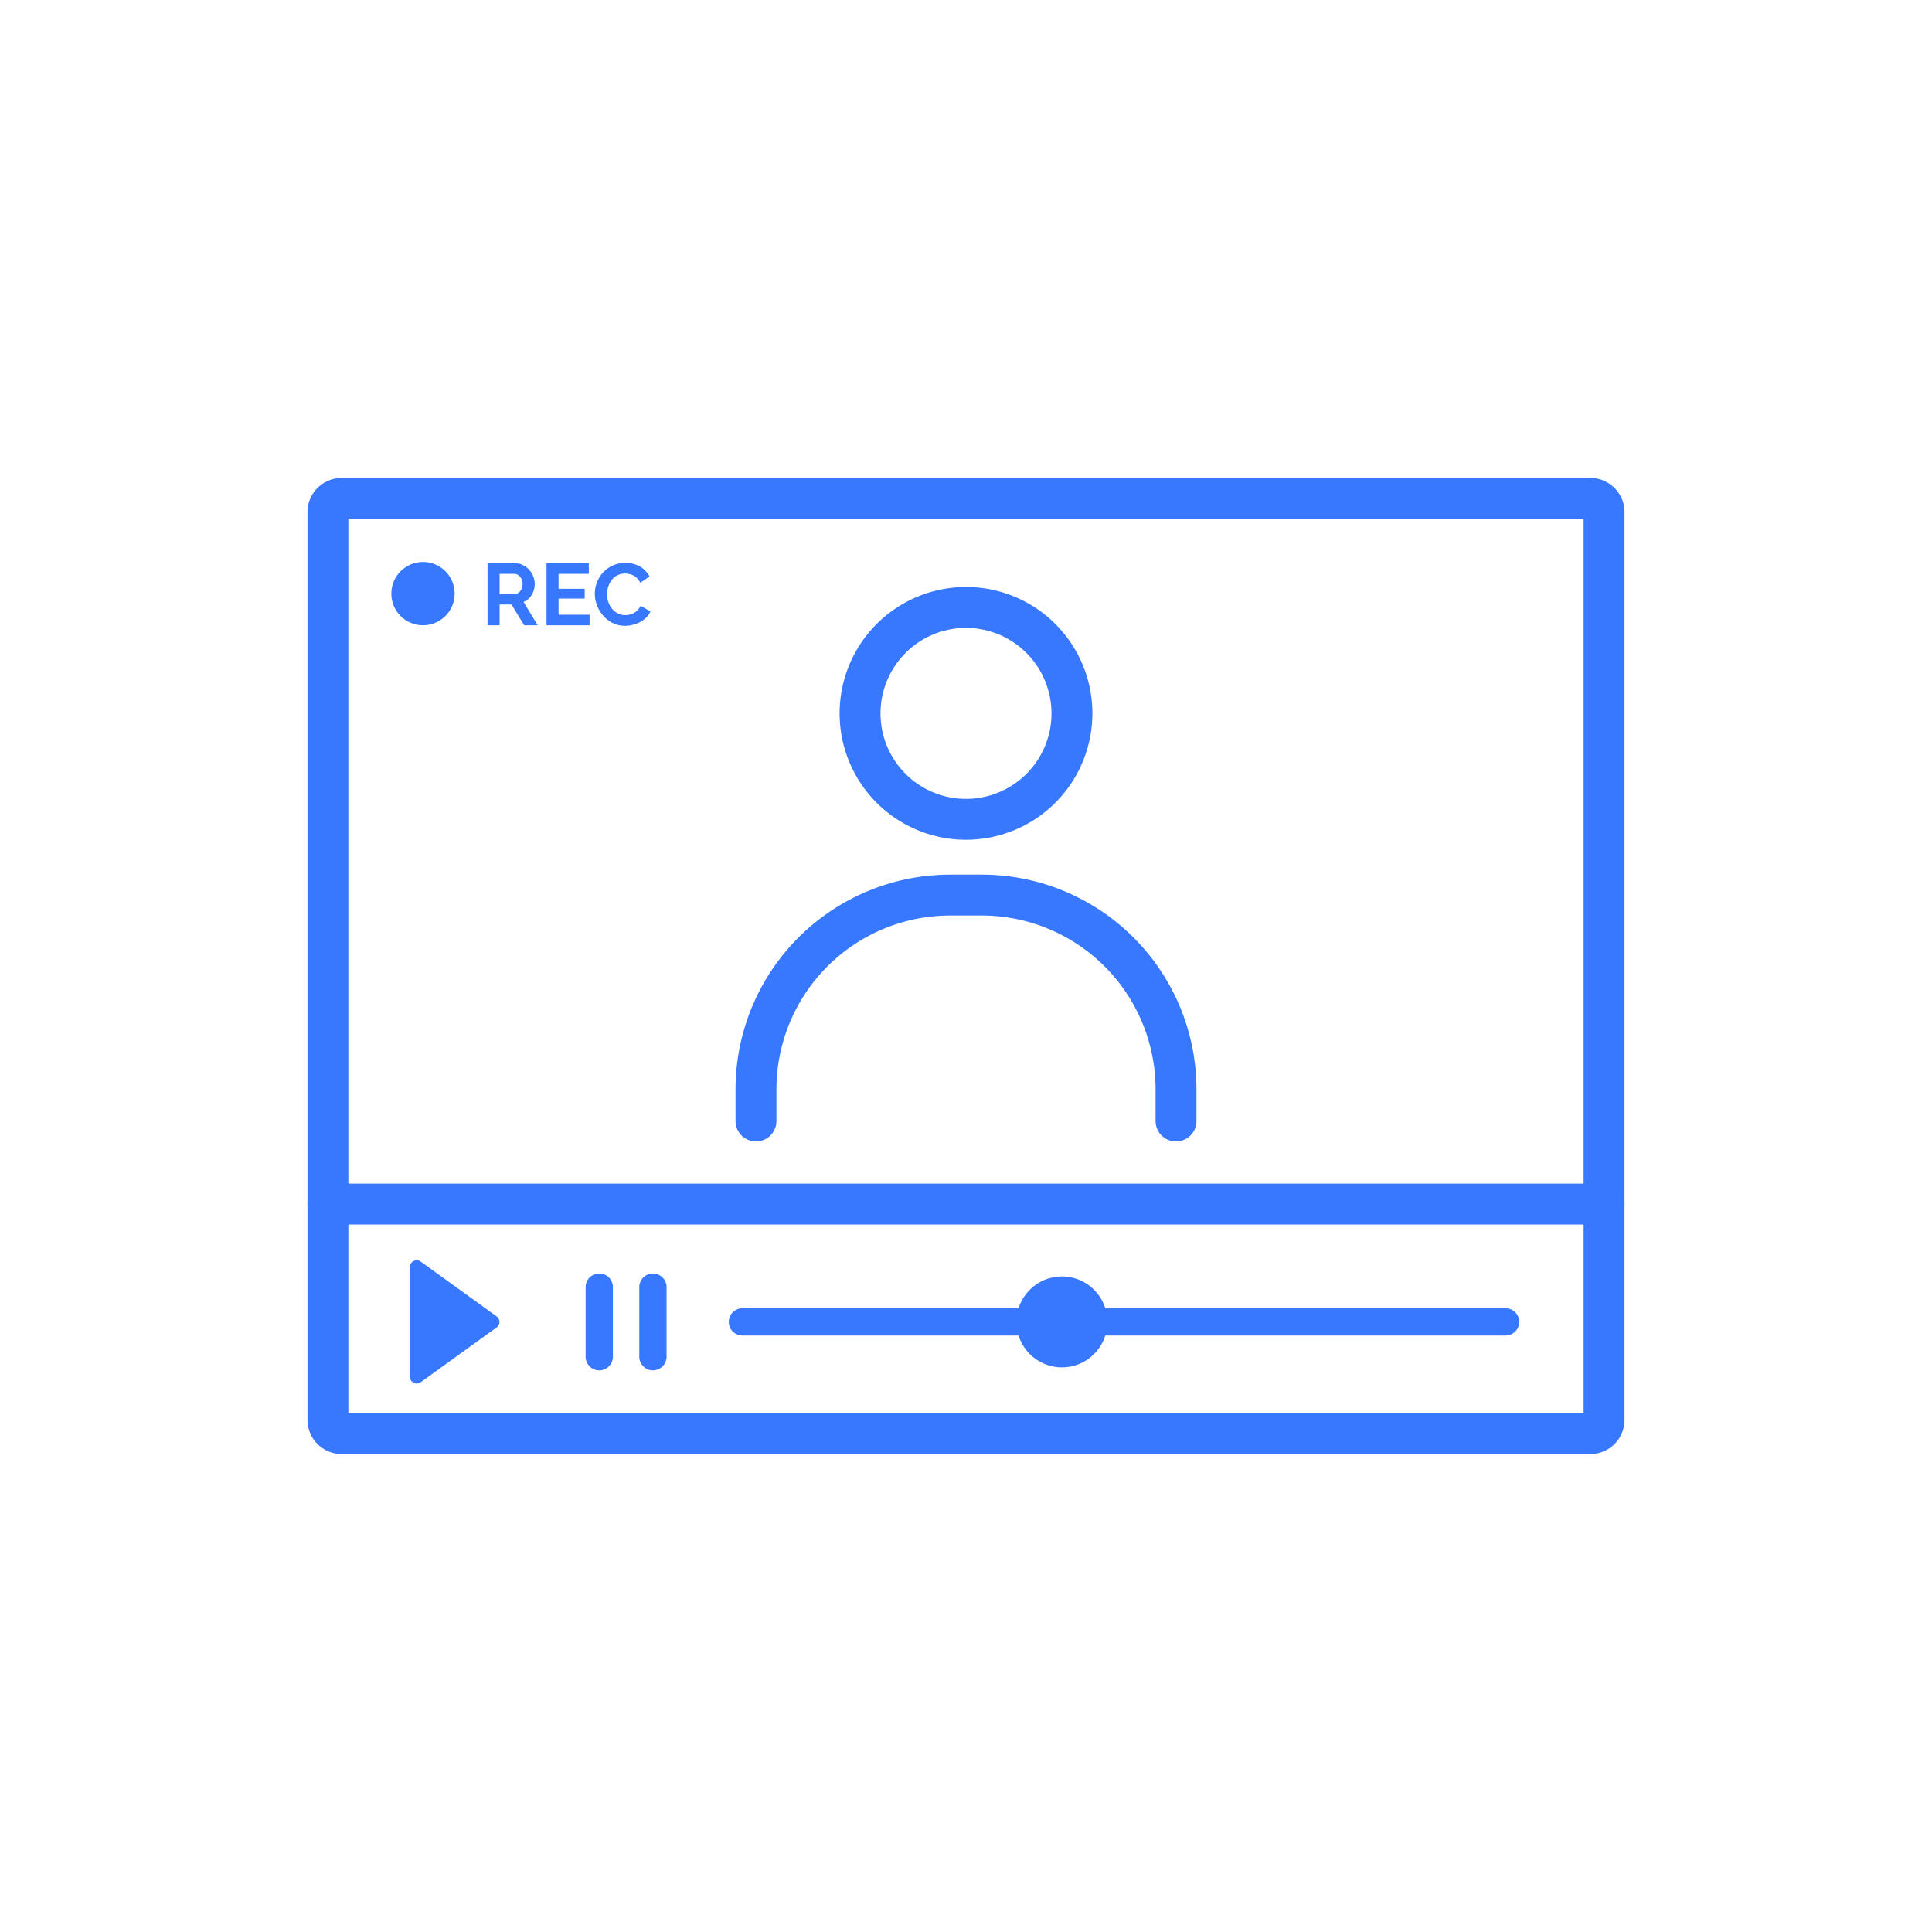 <svg xmlns="http://www.w3.org/2000/svg" viewBox="0 0 141.732 141.732"><title>Artboard 18</title><path d="M116.675,106.669H25.057a2.503,2.503,0,0,1-2.5-2.5V37.564a2.503,2.503,0,0,1,2.5-2.5h91.618a2.503,2.503,0,0,1,2.5,2.5V104.169A2.503,2.503,0,0,1,116.675,106.669Zm-91.118-3h90.618V38.064H25.557Z" style="fill:#3778ff"/><path d="M117.675,89.831H24.057a1.5,1.5,0,0,1,0-3h93.618a1.5,1.5,0,0,1,0,3Z" style="fill:#3778ff"/><path d="M70.866,61.606a9.272,9.272,0,1,1,9.272-9.272A9.282,9.282,0,0,1,70.866,61.606Zm0-15.543a6.272,6.272,0,1,0,6.272,6.271A6.279,6.279,0,0,0,70.866,46.062Z" style="fill:#3778ff"/><path d="M86.274,83.737a1.5,1.5,0,0,1-1.5-1.5v-2.333A12.756,12.756,0,0,0,72.033,67.163h-2.333A12.756,12.756,0,0,0,56.959,79.904v2.333a1.5,1.5,0,0,1-3,0v-2.333A15.759,15.759,0,0,1,69.7,64.163h2.333A15.759,15.759,0,0,1,87.774,79.904v2.333A1.5,1.5,0,0,1,86.274,83.737Z" style="fill:#3778ff"/><path d="M36.431,96.571l-5.57-4.022a.5.5,0,0,0-.793.405v8.044a.5.5,0,0,0,.793.405l5.57-4.022a.5.5,0,0,0,0-.811Z" style="fill:#3778ff"/><path d="M43.961,100.529a1.0 1,0,0,1-1-1V94.425a1,1,0,0,1,2,0v5.104A1.0 1,0,0,1,43.961,100.529Z" style="fill:#3778ff"/><path d="M47.899,100.529a1.0 1,0,0,1-1-1V94.425a1,1,0,0,1,2,0v5.104A1.0 1,0,0,1,47.899,100.529Z" style="fill:#3778ff"/><path d="M110.451,97.976H54.464a1,1,0,1,1,0-2h55.986a1,1,0,0,1,0,2Z" style="fill:#3778ff"/><circle cx="77.903" cy="96.976" r="3.336" style="fill:#3778ff"/><circle cx="31.031" cy="43.548" r="2.323" style="fill:#3778ff"/><path d="M35.767,45.871V41.321h2.013a1.293,1.293,0,0,1,.58.131,1.506,1.506,0,0,1,.458.347,1.642,1.642,0,0,1,.302.487,1.472,1.472,0,0,1,.108.548,1.519,1.519,0,0,1-.22.804,1.273,1.273,0,0,1-.6.522l1.039,1.711h-.994l-.929-1.525h-.872v1.525Zm.884-2.301h1.109a.471.471,0,0,0,.228-.058.593.593,0,0,0,.183-.157.795.795,0,0,0,.121-.234.895.895,0,0,0,.045-.288.828.828,0,0,0-.051-.295.779.779,0,0,0-.139-.234.611.611,0,0,0-.198-.154.526.526,0,0,0-.228-.055H36.651Z" style="fill:#3778ff"/><path d="M43.253,45.096v.776h-3.16V41.321h3.102v.775H40.977v1.096h1.917v.718H40.977V45.096Z" style="fill:#3778ff"/><path d="M43.637,43.564a2.364,2.364,0,0,1,.15-.823,2.209,2.209,0,0,1,1.144-1.246,2.171,2.171,0,0,1,.948-.199,2.07,2.07,0,0,1,1.087.275,1.758,1.758,0,0,1,.683.717l-.679.468a1.186,1.186,0,0,0-.218-.324,1.119,1.119,0,0,0-.276-.208,1.217,1.217,0,0,0-.307-.112,1.479,1.479,0,0,0-.314-.036,1.198,1.198,0,0,0-.58.135,1.282,1.282,0,0,0-.41.349,1.567,1.567,0,0,0-.247.487,1.871,1.871,0,0,0-.083.542,1.766,1.766,0,0,0,.096.58,1.542,1.542,0,0,0,.273.49,1.361,1.361,0,0,0,.423.34,1.16,1.16,0,0,0,.542.128,1.439,1.439,0,0,0,.321-.038,1.198,1.198,0,0,0,.595-.336.981.981,0,0,0,.205-.317l.724.416a1.353,1.353,0,0,1-.311.452,2,2,0,0,1-.454.33,2.338,2.338,0,0,1-.542.205,2.366,2.366,0,0,1-.565.07,1.935,1.935,0,0,1-.89-.205,2.295,2.295,0,0,1-.695-.535,2.469,2.469,0,0,1-.455-.75A2.327,2.327,0,0,1,43.637,43.564Z" style="fill:#3778ff"/></svg>
